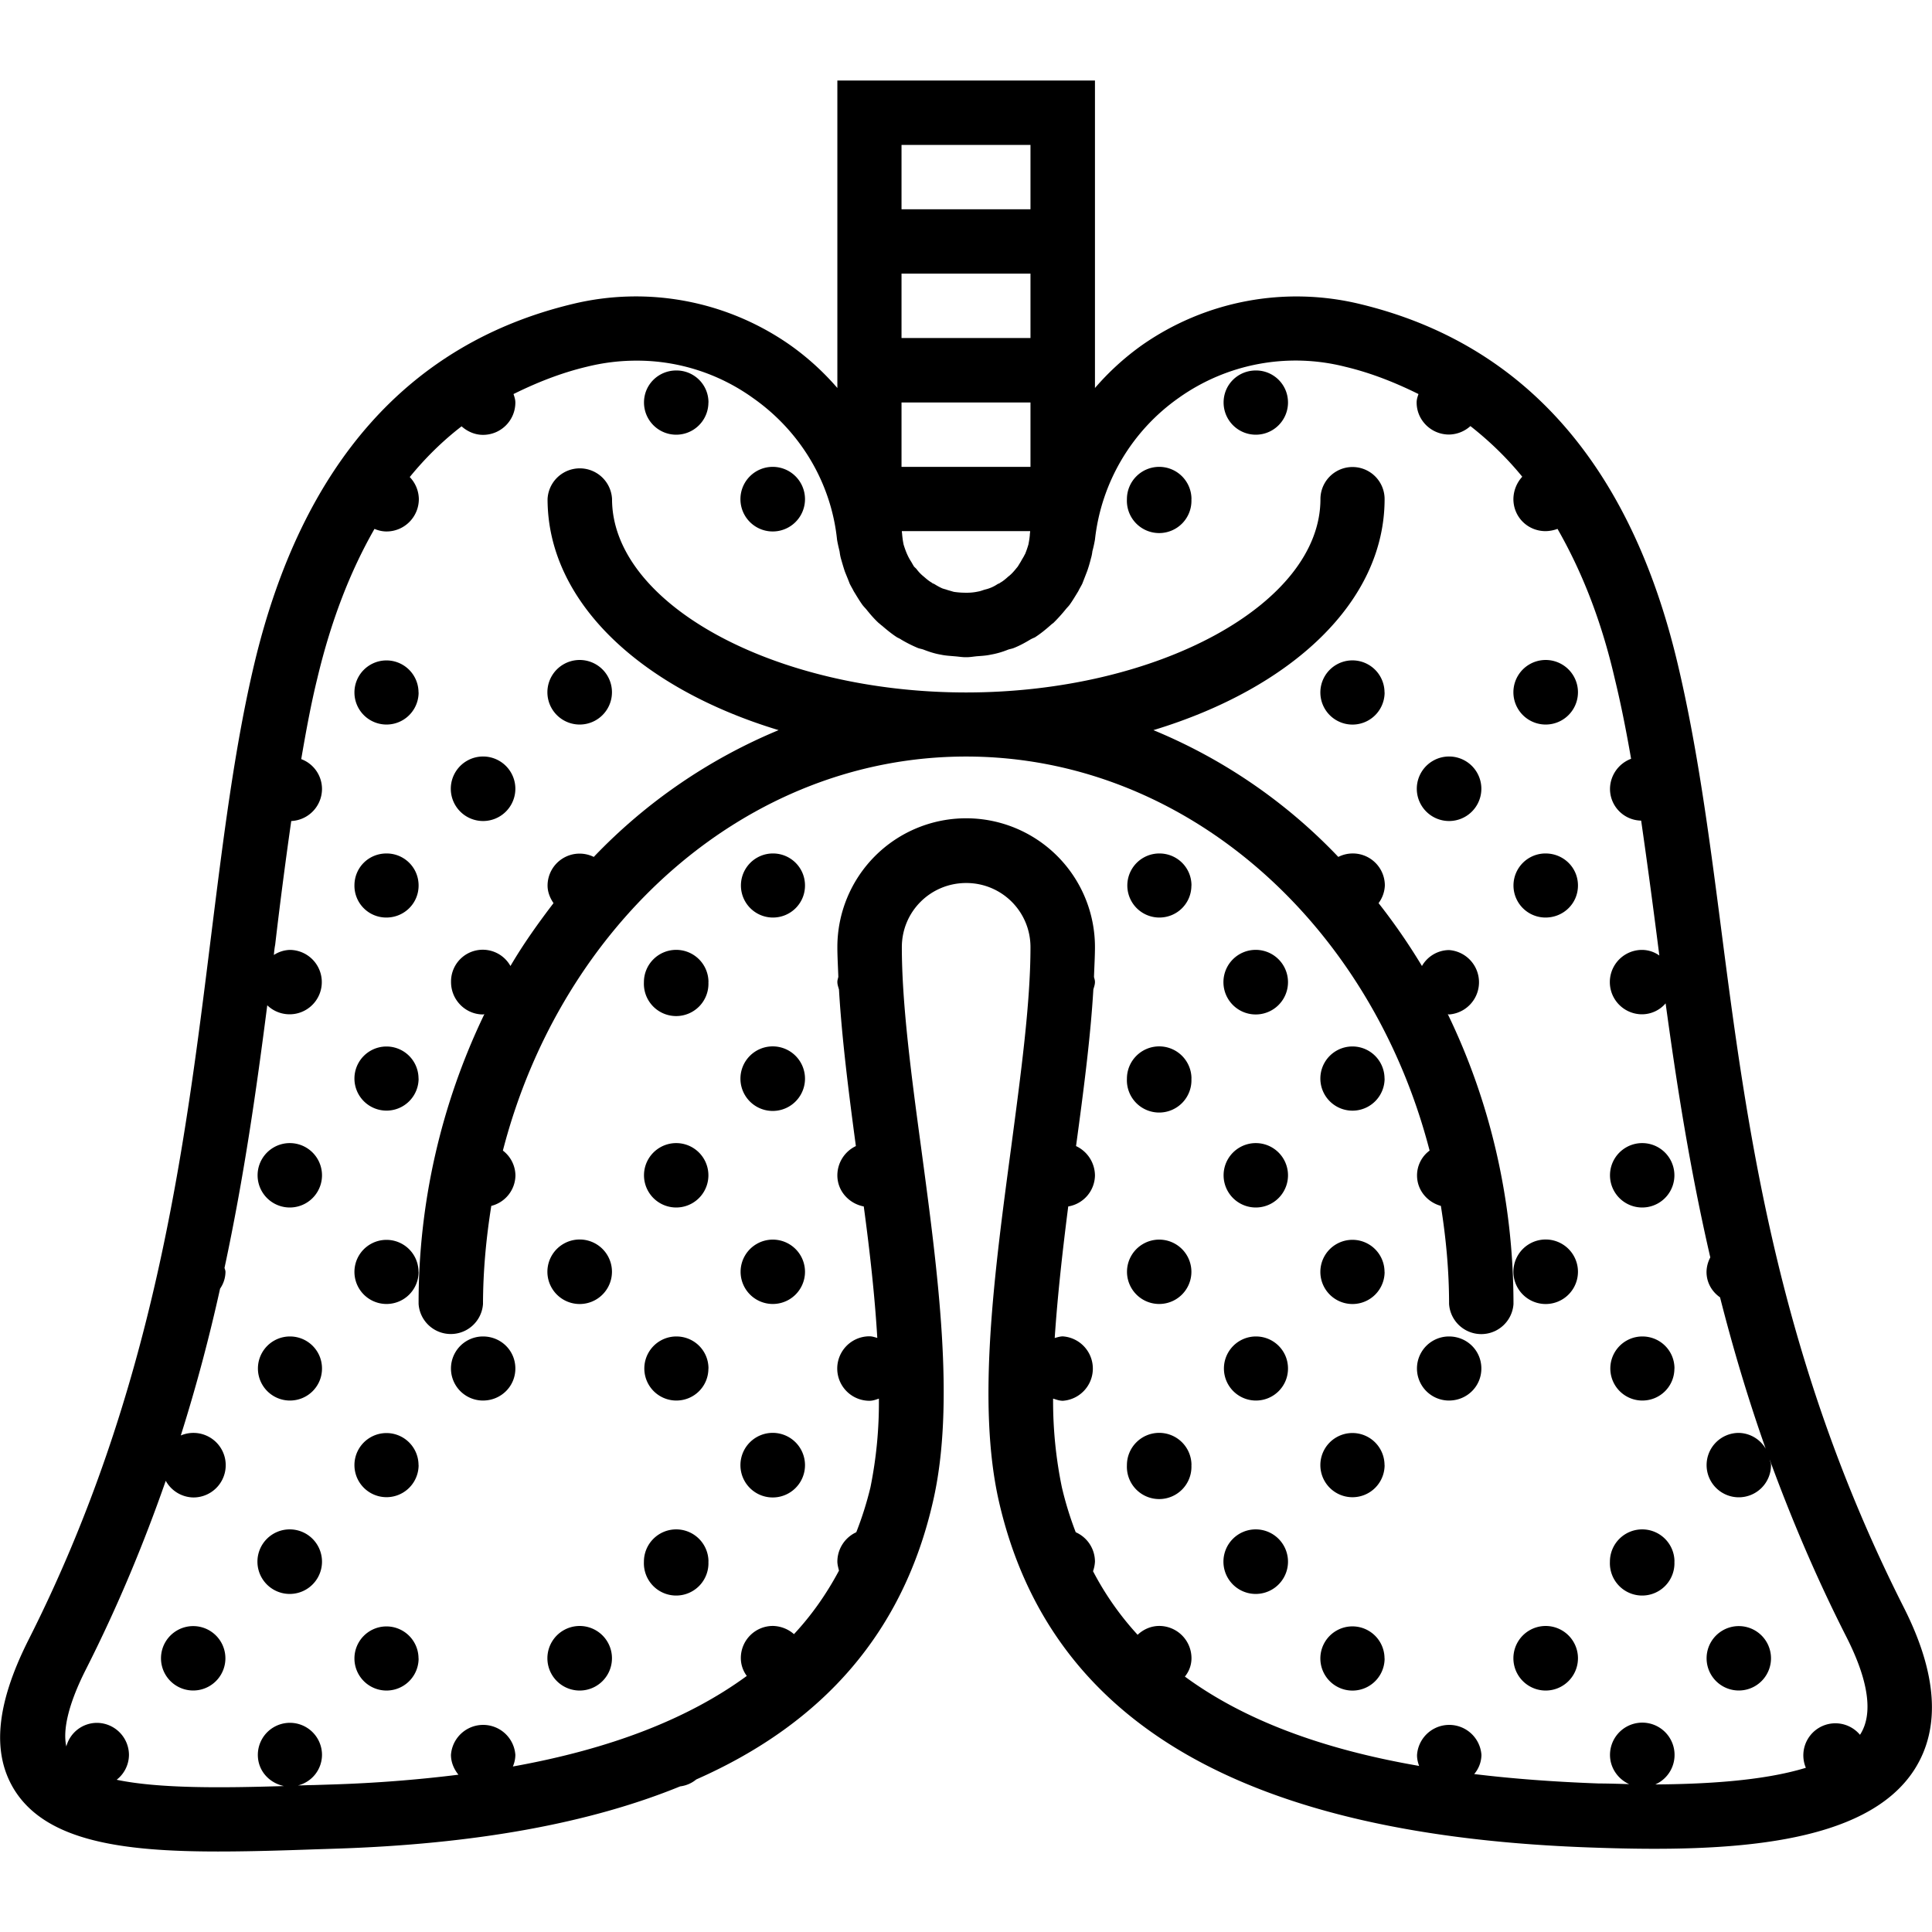 <svg xmlns="http://www.w3.org/2000/svg" width="32" height="32" viewBox="0 0 24 24">
    <path d="M23.652 19.973c-1.582-3.125-1.953-5.97-2.277-8.48-.148-1.145-.293-2.231-.535-3.25-.586-2.473-1.914-3.977-3.945-4.466a3.349 3.349 0 0 0-2.711.512 3.28 3.28 0 0 0-.582.531V1h-3.2v3.82a3.267 3.267 0 0 0-.582-.53 3.337 3.337 0 0 0-2.71-.513c-2.032.489-3.36 1.993-3.95 4.465-.246 1.035-.387 2.18-.539 3.395-.328 2.644-.7 5.64-2.273 8.746-.399.797-.453 1.402-.164 1.86.402.632 1.347.757 2.523.757.383 0 .785-.012 1.207-.027l.25-.008c1.73-.055 3.156-.313 4.285-.774a.385.385 0 0 0 .2-.086c1.601-.707 2.574-1.851 2.94-3.449.282-1.215.063-2.84-.148-4.41-.125-.922-.238-1.789-.238-2.48 0-.442.356-.797.8-.797.442 0 .798.355.798.797 0 .691-.117 1.558-.239 2.48-.21 1.57-.43 3.195-.152 4.41.633 2.754 3.063 4.16 7.43 4.297 1.613.055 3.34-.023 3.945-.976.324-.512.281-1.184-.133-2.004zM12.801 4.199h-1.602v-.8h1.602zm0 .801v.8h-1.602V5zm-.953 2.352l-.082-.024c-.02-.008-.043-.012-.063-.02a.786.786 0 0 1-.098-.054c-.011-.004-.023-.008-.03-.016-.036-.02-.067-.047-.098-.074a.503.503 0 0 1-.094-.098l-.028-.027c-.015-.023-.027-.047-.039-.066a.632.632 0 0 1-.039-.07l-.011-.024a1.104 1.104 0 0 1-.043-.121v-.004c-.008-.035-.012-.074-.016-.11 0-.015-.004-.03-.004-.046h1.594c0 .015-.004.03-.004.047a.921.921 0 0 1-.016.109v.004a1.174 1.174 0 0 1-.043.125.085.085 0 0 0-.011.02c-.012.023-.028.046-.04.07l-.038.062c-.008.012-.02.024-.028.035-.023.028-.047.055-.074.078-.008.008-.016.012-.02.016-.03.027-.062.055-.097.074-.008.008-.02.012-.031.016a.464.464 0 0 1-.16.07c-.028.008-.055.02-.083.024a.65.65 0 0 1-.152.015 1 1 0 0 1-.152-.011zM11.199 1.8h1.602v.8h-1.602zm9.364 20.367a.401.401 0 1 0-.563-.367c0 .16.098.3.238.363-.144-.004-.273-.008-.375-.008-.55-.02-1.066-.058-1.55-.117a.375.375 0 0 0 .09-.238.401.401 0 0 0-.8 0c-.001.047.01.094.026.137-1.223-.211-2.188-.579-2.91-1.11a.358.358 0 0 0 .082-.226.401.401 0 0 0-.399-.403c-.105 0-.199.043-.27.11a3.687 3.687 0 0 1-.554-.79.416.416 0 0 0 .024-.12.4.4 0 0 0-.239-.364 4.222 4.222 0 0 1-.172-.558 5.288 5.288 0 0 1-.109-1.102c.04.012.078.027.121.027a.401.401 0 0 0 0-.8c-.035 0-.066.011-.101.02.035-.524.097-1.079.168-1.634a.397.397 0 0 0 .332-.386.407.407 0 0 0-.235-.364c.094-.691.18-1.351.215-1.945.008-.031.02-.059.02-.094 0-.023-.008-.043-.012-.062.004-.125.012-.254.012-.371a1.599 1.599 0 1 0-3.2 0c0 .117.008.246.012.37-.004.02-.012.04-.012.063 0 .035.012.063.02.094.035.594.117 1.254.21 1.945a.403.403 0 0 0-.23.364c0 .195.145.351.328.386.075.555.137 1.11.168 1.633-.03-.008-.062-.02-.097-.02a.4.4 0 0 0 0 .801c.043 0 .082-.015.117-.027a5.3 5.3 0 0 1-.105 1.102 4.231 4.231 0 0 1-.176.558.403.403 0 0 0-.235.363c0 .04.012.079.02.114-.152.285-.336.55-.559.789a.41.41 0 0 0-.261-.102.398.398 0 0 0-.399.403.37.37 0 0 0 .074.218c-.726.532-1.691.907-2.906 1.125a.37.37 0 0 0 .031-.144.401.401 0 0 0-.8 0c0 .094.039.18.093.246a16.97 16.97 0 0 1-1.558.121l-.25.008c-.063 0-.121.004-.184.004A.393.393 0 0 0 4 21.8a.398.398 0 1 0-.797 0c0 .196.14.348.324.387-.77.024-1.55.032-2.078-.078a.396.396 0 0 0 .153-.308.4.4 0 0 0-.399-.399.394.394 0 0 0-.379.293c-.047-.207.028-.53.239-.949.402-.793.726-1.578.996-2.351a.4.4 0 0 0 .343.207.401.401 0 1 0-.156-.77c.195-.617.356-1.227.488-1.824a.373.373 0 0 0 .067-.207c0-.02-.008-.035-.012-.051.242-1.129.398-2.223.531-3.262a.4.4 0 1 0 .281-.688.387.387 0 0 0-.199.063c.004-.043.008-.086.016-.125.062-.531.129-1.043.2-1.539A.4.4 0 0 0 4 9.801a.396.396 0 0 0-.258-.371c.059-.344.121-.684.2-1.004.171-.719.41-1.332.71-1.856.047.02.098.032.149.032.222 0 .402-.18.402-.403a.404.404 0 0 0-.113-.273c.195-.239.41-.45.644-.63.07.063.164.106.266.106.223 0 .402-.18.402-.402 0-.035-.011-.07-.023-.105.285-.141.586-.262.914-.34.207-.051.41-.075.617-.075a2.47 2.47 0 0 1 1.445.465c.59.414.97 1.055 1.043 1.758.008.05.02.098.032.149a.606.606 0 0 0 .015.082c.016.054.032.113.051.168.02.05.04.097.059.148.015.031.035.063.05.094.036.058.07.117.11.172.015.02.031.035.047.054.047.059.097.117.152.168.016.012.027.024.043.035.059.051.121.102.188.145.015.008.035.016.05.027.067.04.137.075.211.106.024.008.047.011.07.02.07.027.141.05.215.062.055.012.118.015.172.02.043.003.086.011.13.011h.015c.043 0 .086-.008.129-.012.054-.004.113-.007.172-.02a1.04 1.04 0 0 0 .214-.062c.024-.008.047-.011.07-.02.075-.03.141-.066.212-.109a.636.636 0 0 1 .05-.023c.067-.043.13-.094.188-.145a.415.415 0 0 1 .043-.035 2.04 2.04 0 0 0 .152-.168c.016-.02.032-.035.047-.054.04-.055.074-.114.11-.172.015-.032.035-.063.05-.094l.059-.152c.02-.055.035-.11.05-.168a.51.51 0 0 0 .016-.082 1.57 1.57 0 0 0 .032-.145 2.483 2.483 0 0 1 1.043-1.762 2.505 2.505 0 0 1 2.062-.386c.328.078.629.199.914.34-.012.035-.023.066-.023.105 0 .219.18.398.402.398a.404.404 0 0 0 .266-.105c.234.184.449.39.644.629a.418.418 0 0 0-.11.277c0 .223.177.399.4.399a.455.455 0 0 0 .148-.028c.3.524.543 1.133.71 1.856.079.324.145.66.204 1A.403.403 0 0 0 20 9.8c0 .215.172.39.387.394.066.457.129.922.191 1.403l.035.273a.372.372 0 0 0-.215-.07.4.4 0 0 0 0 .8.388.388 0 0 0 .293-.136c.137 1.004.301 2.055.555 3.156a.396.396 0 0 0-.047.18c0 .133.067.246.168.316.156.613.34 1.238.567 1.88a.397.397 0 0 0-.336-.196.4.4 0 1 0 .402.398c0-.023-.012-.043-.016-.066.262.715.57 1.449.953 2.203.278.547.333.957.172 1.21l-.004.005a.398.398 0 0 0-.672.41c-.546.168-1.288.203-1.87.207zm0 0"/>
    <path d="M17.984 12.598c.008 0 .012.004.016.004a.401.401 0 0 0 0-.8.393.393 0 0 0-.336.198 7.701 7.701 0 0 0-.539-.781.391.391 0 0 0 .078-.219.398.398 0 0 0-.578-.355 6.685 6.685 0 0 0-2.297-1.575C16.043 8.55 17.2 7.477 17.2 6.2a.398.398 0 1 0-.797 0c0 1.3-2.015 2.402-4.402 2.402-2.383 0-4.398-1.102-4.398-2.403a.401.401 0 0 0-.801 0c0 1.278 1.156 2.352 2.87 2.871a6.76 6.76 0 0 0-2.296 1.575.398.398 0 0 0-.574.355c0 .082.031.156.074.219-.191.25-.375.508-.535.781a.394.394 0 0 0-.738.2c0 .222.18.402.398.402l.016-.004a8.266 8.266 0 0 0-.817 3.601.401.401 0 0 0 .8 0c.001-.418.04-.824.103-1.219a.396.396 0 0 0 .3-.378.394.394 0 0 0-.156-.309c.73-2.824 3.031-4.895 5.754-4.895 2.723 0 5.027 2.07 5.758 4.895a.383.383 0 0 0-.156.309c0 .183.128.332.296.378.063.395.102.801.102 1.22a.401.401 0 0 0 .8 0c0-1.302-.296-2.528-.816-3.602zm0 0M8.8 5A.4.4 0 0 1 8 5c0-.223.18-.398.402-.398.22 0 .399.175.399.398zm0 0M6.402 7.398a.401.401 0 1 1 0 0zm0 0"/>
    <path d="M10 6.2a.401.401 0 1 1-.802.002.401.401 0 0 1 .802-.003zm0 0M14.8 6.2a.401.401 0 1 1-.801.002.401.401 0 0 1 .802-.003zm0 0M16 5a.4.4 0 0 1-.8 0c0-.223.179-.398.402-.398.218 0 .398.175.398.398zm0 0M18.402 7.398a.401.401 0 1 1 0 0zm0 0M5.2 8.602a.398.398 0 1 1-.797 0 .398.398 0 1 1 .796 0zm0 0M7.602 8.602a.401.401 0 1 1-.802-.005.401.401 0 0 1 .802.005zm0 0M17.2 8.602a.398.398 0 1 1-.798 0 .398.398 0 1 1 .797 0zm0 0M19.602 8.602a.401.401 0 1 1-.802-.005.401.401 0 0 1 .802.005zm0 0M5.2 11c0 .223-.18.398-.4.398A.395.395 0 0 1 4.403 11c0-.223.176-.398.399-.398.219 0 .398.175.398.398zm0 0M6.402 9.8a.401.401 0 1 1-.802-.004.401.401 0 0 1 .802.005zm0 0M8.8 12.2a.401.401 0 1 1-.801.002.401.401 0 0 1 .802-.003zm0 0M10 11c0 .223-.18.398-.398.398a.398.398 0 1 1 0-.796c.218 0 .398.175.398.398zm0 0M14.8 11c0 .223-.179.398-.398.398a.398.398 0 1 1 0-.796c.22 0 .399.175.399.398zm0 0M18.402 9.8a.401.401 0 1 1-.802-.004.401.401 0 0 1 .802.005zm0 0M16 12.2a.401.401 0 1 1-.802.002.401.401 0 0 1 .802-.003zm0 0M19.602 11c0 .223-.18.398-.403.398a.398.398 0 1 1 0-.796c.223 0 .403.175.403.398zm0 0M5.2 13.398a.398.398 0 1 1-.797 0 .398.398 0 1 1 .796 0zm0 0M7.602 13.398a.401.401 0 1 1 0 0zm0 0M10 13.398a.401.401 0 1 1-.802.003.401.401 0 0 1 .802-.003zm0 0M14.8 13.398a.401.401 0 1 1-.801.003.401.401 0 0 1 .802-.003zm0 0M17.2 13.398a.398.398 0 1 1-.798 0 .398.398 0 1 1 .797 0zm0 0M19.602 13.398a.401.401 0 1 1 0 0zm0 0M4 14.602a.4.4 0 1 1-.8-.004.4.4 0 0 1 .8.004zm0 0M4 17c0 .223-.18.398-.398.398a.398.398 0 1 1 0-.796c.218 0 .398.175.398.398zm0 0M5.2 15.8a.398.398 0 1 1-.797 0 .398.398 0 1 1 .796 0zm0 0M8.8 14.602a.4.4 0 1 1-.8-.004.4.4 0 0 1 .8.004zm0 0M6.402 17c0 .223-.18.398-.402.398a.398.398 0 1 1 0-.796c.223 0 .402.175.402.398zm0 0M8.8 17c0 .223-.179.398-.398.398a.398.398 0 1 1 0-.796c.22 0 .399.175.399.398zm0 0M7.602 15.8a.401.401 0 1 1-.802-.004.401.401 0 0 1 .802.005zm0 0M10 15.8a.4.4 0 1 1-.8-.003.4.4 0 0 1 .8.004zm0 0M14.8 15.8a.4.4 0 1 1-.8-.003.4.4 0 0 1 .8.004zm0 0M16 14.602a.4.4 0 1 1-.8-.004.4.4 0 0 1 .8.004zm0 0M16 17c0 .223-.18.398-.398.398a.398.398 0 1 1 0-.796c.218 0 .398.175.398.398zm0 0M18.402 17c0 .223-.18.398-.402.398a.398.398 0 1 1 0-.796c.223 0 .402.175.402.398zm0 0M17.2 15.8a.398.398 0 1 1-.798 0 .398.398 0 1 1 .797 0zm0 0M19.602 15.8a.401.401 0 1 1-.802-.004.401.401 0 0 1 .802.005zm0 0M20.8 14.602a.4.4 0 1 1-.8-.004.4.4 0 0 1 .8.004zm0 0M20.8 17c0 .223-.179.398-.398.398a.398.398 0 1 1 0-.796c.22 0 .399.175.399.398zm0 0M5.2 18.2a.398.398 0 1 1-.797 0 .398.398 0 1 1 .796 0zm0 0M7.602 18.2a.401.401 0 1 1 0 0zm0 0M10 18.2a.401.401 0 1 1-.802.002.401.401 0 0 1 .802-.003zm0 0M14.8 18.2a.401.401 0 1 1-.801.002.401.401 0 0 1 .802-.003zm0 0M17.2 18.2a.398.398 0 1 1-.798 0 .398.398 0 1 1 .797 0zm0 0M19.602 18.2a.401.401 0 1 1 0 0zm0 0M4 19.398a.401.401 0 1 1-.802.003.401.401 0 0 1 .802-.003zm0 0M2.8 20.602a.4.4 0 1 1-.8-.004.4.4 0 0 1 .8.004zm0 0M5.2 20.602a.398.398 0 1 1-.797 0 .398.398 0 1 1 .796 0zm0 0M6.402 19.398a.401.401 0 1 1 0 0zm0 0M8.8 19.398a.401.401 0 1 1-.801.003.401.401 0 0 1 .802-.003zm0 0M7.602 20.602a.401.401 0 1 1-.802-.005.401.401 0 0 1 .802.005zm0 0M16 19.398a.401.401 0 1 1-.802.003.401.401 0 0 1 .802-.003zm0 0M18.402 19.398a.401.401 0 1 1 0 0zm0 0M17.2 20.602a.398.398 0 1 1-.798 0 .398.398 0 1 1 .797 0zm0 0M19.602 20.602a.401.401 0 1 1-.802-.005.401.401 0 0 1 .802.005zm0 0M20.8 19.398a.401.401 0 1 1-.801.003.401.401 0 0 1 .802-.003zm0 0M22 20.602a.4.4 0 1 1-.8-.004.4.4 0 0 1 .8.004zm0 0"/>
</svg>
